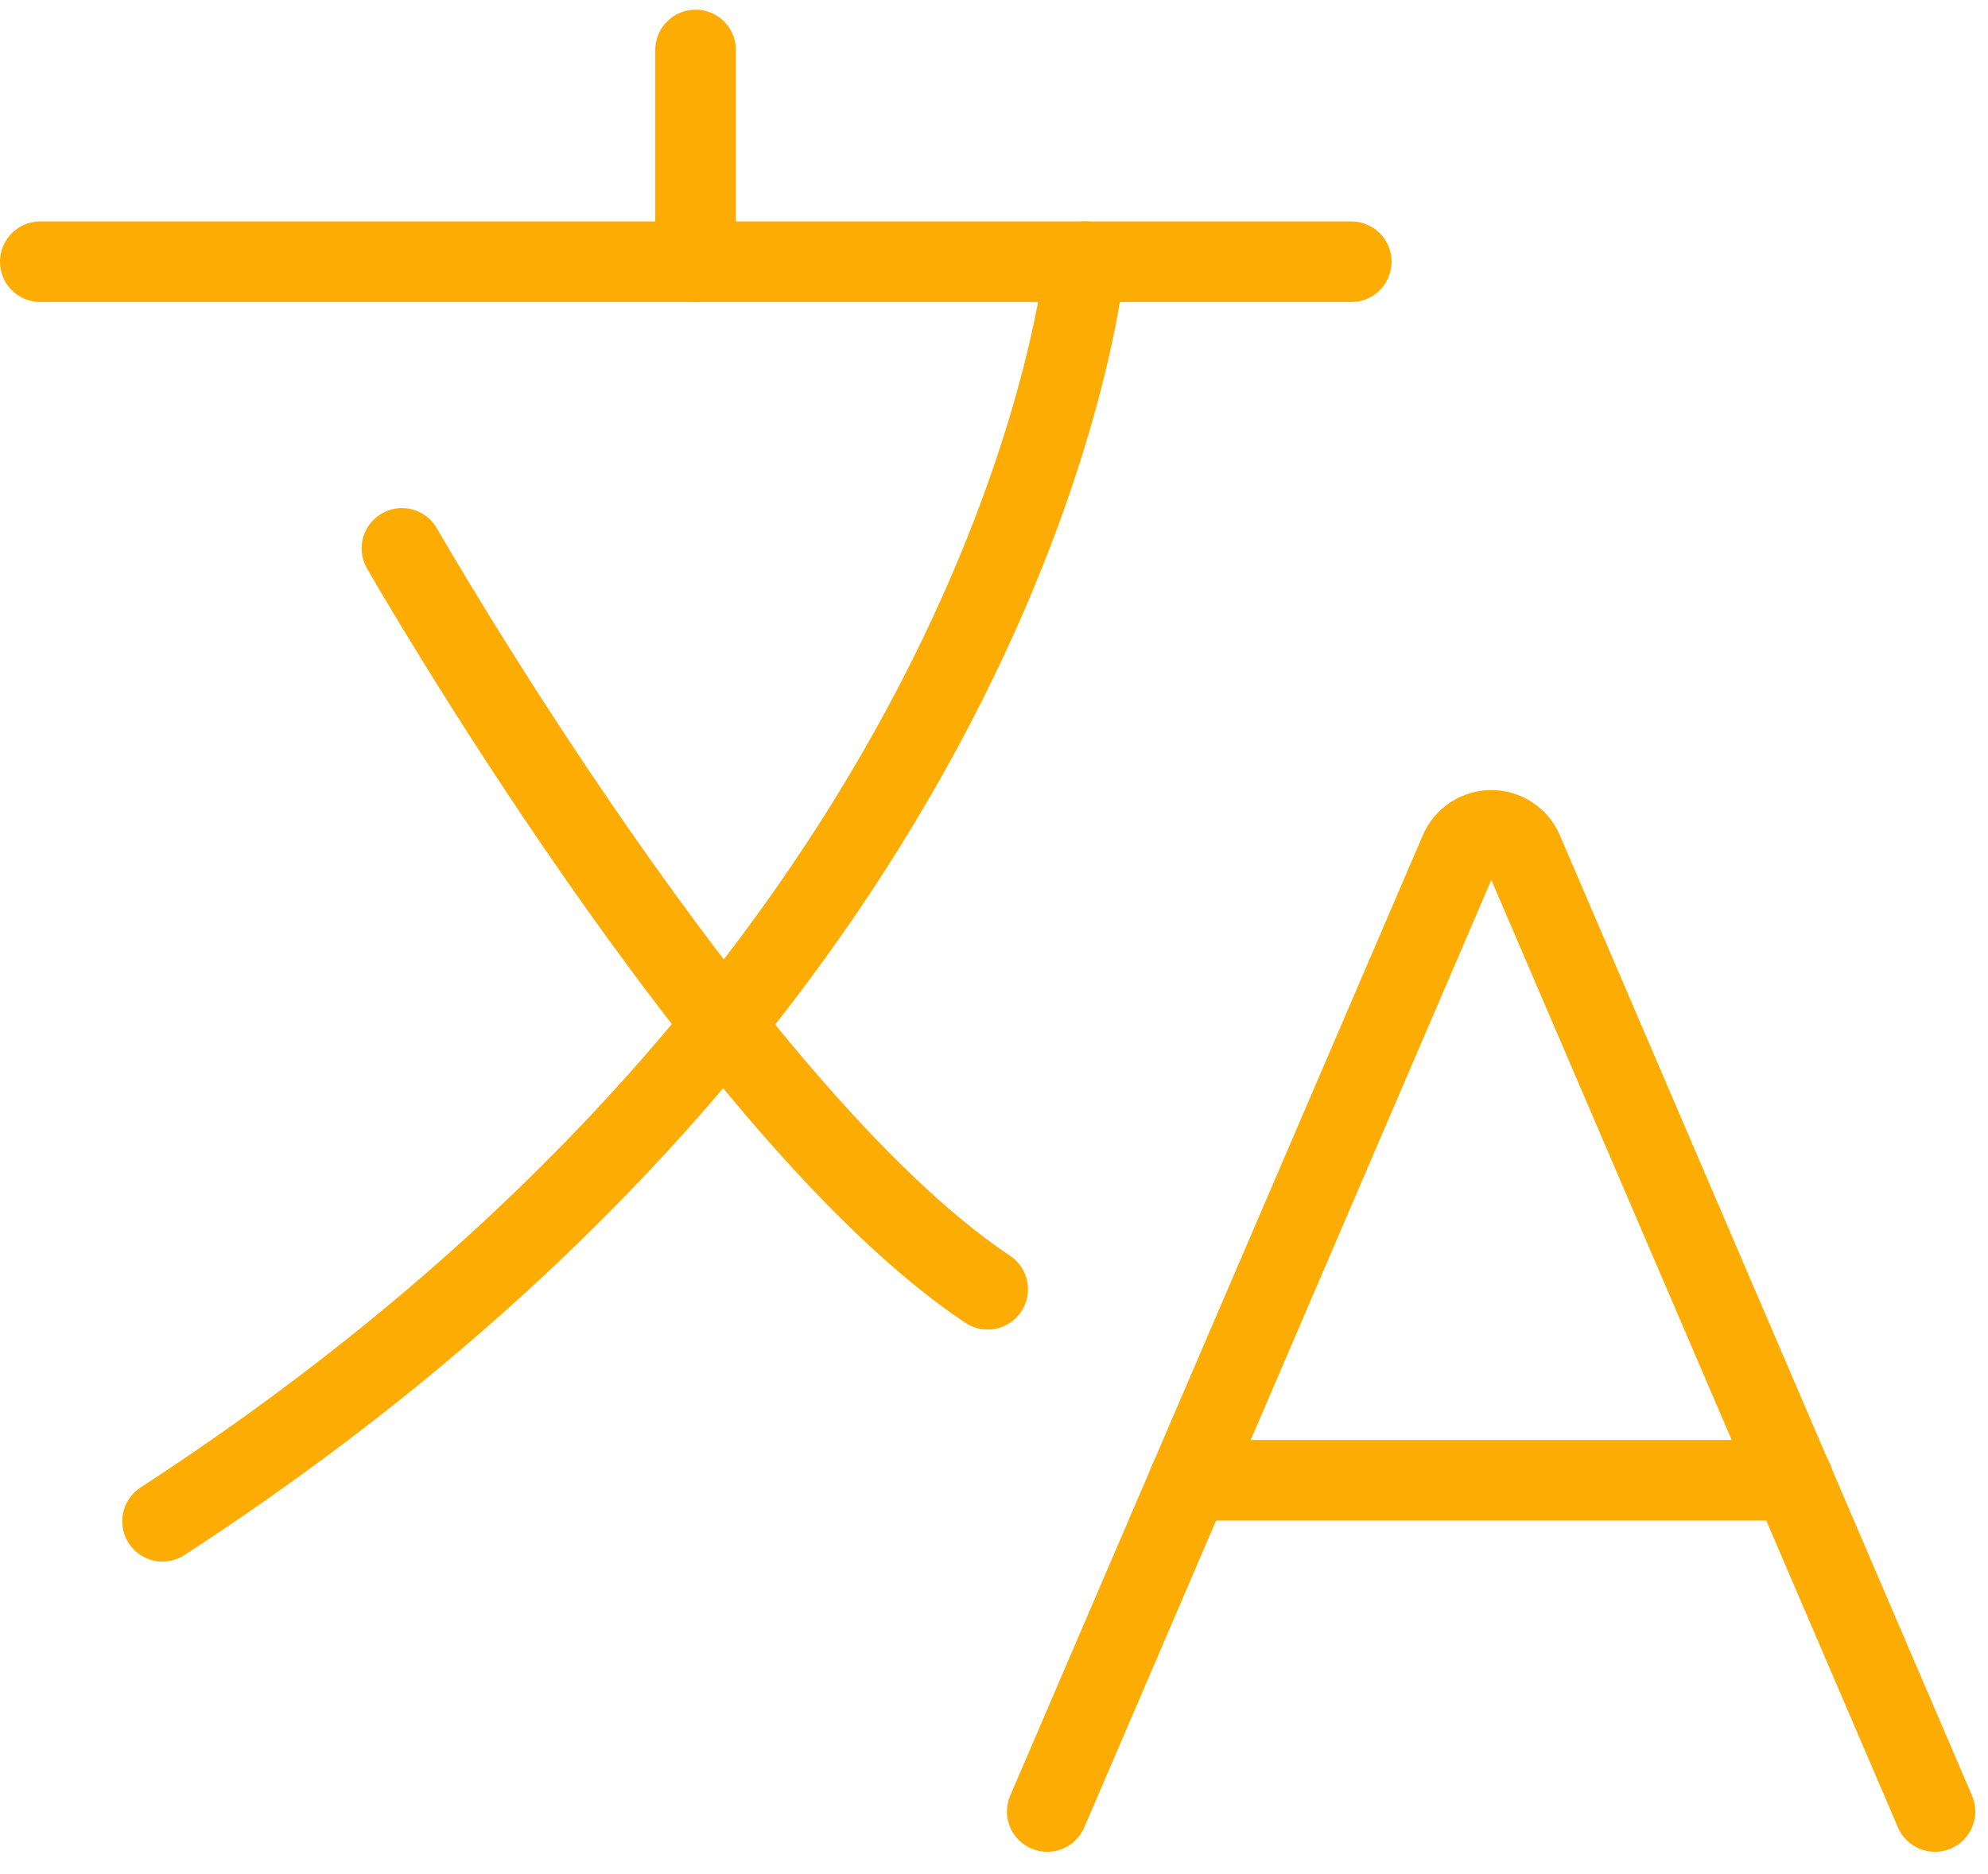 <svg width="70" height="66" viewBox="0 0 70 66" fill="none" xmlns="http://www.w3.org/2000/svg">
<g clip-path="url(#clip0_1_3894)">
<path d="M38.201 9.217C38.201 9.217 36.036 33.86 5.723 53.574" stroke="#FDAC03" stroke-width="2.838" stroke-linecap="round"/>
<path d="M1.419 9.217H47.58" stroke="#FDAC03" stroke-width="2.838" stroke-linecap="round"/>
<path d="M24.492 1.76V9.217" stroke="#FDAC03" stroke-width="2.838" stroke-linecap="round"/>
<path d="M14.153 19.312C14.153 19.312 25.578 39.273 34.777 45.404" stroke="#FDAC03" stroke-width="2.838" stroke-linecap="round"/>
<path d="M36.875 63.795L51.409 29.961C51.504 29.747 51.658 29.566 51.854 29.438C52.05 29.311 52.279 29.243 52.512 29.243C52.746 29.243 52.975 29.311 53.17 29.438C53.366 29.566 53.521 29.747 53.615 29.961L68.133 63.795" stroke="#FDAC03" stroke-width="2.838" stroke-linecap="round"/>
<path d="M41.882 52.13H63.142" stroke="#FDAC03" stroke-width="2.838" stroke-linecap="round"/>
</g>
<defs>
<clipPath id="clip0_1_3894">
<rect width="70" height="65.318" fill="white" transform="translate(0 0.341)"/>
</clipPath>
</defs>
</svg>
